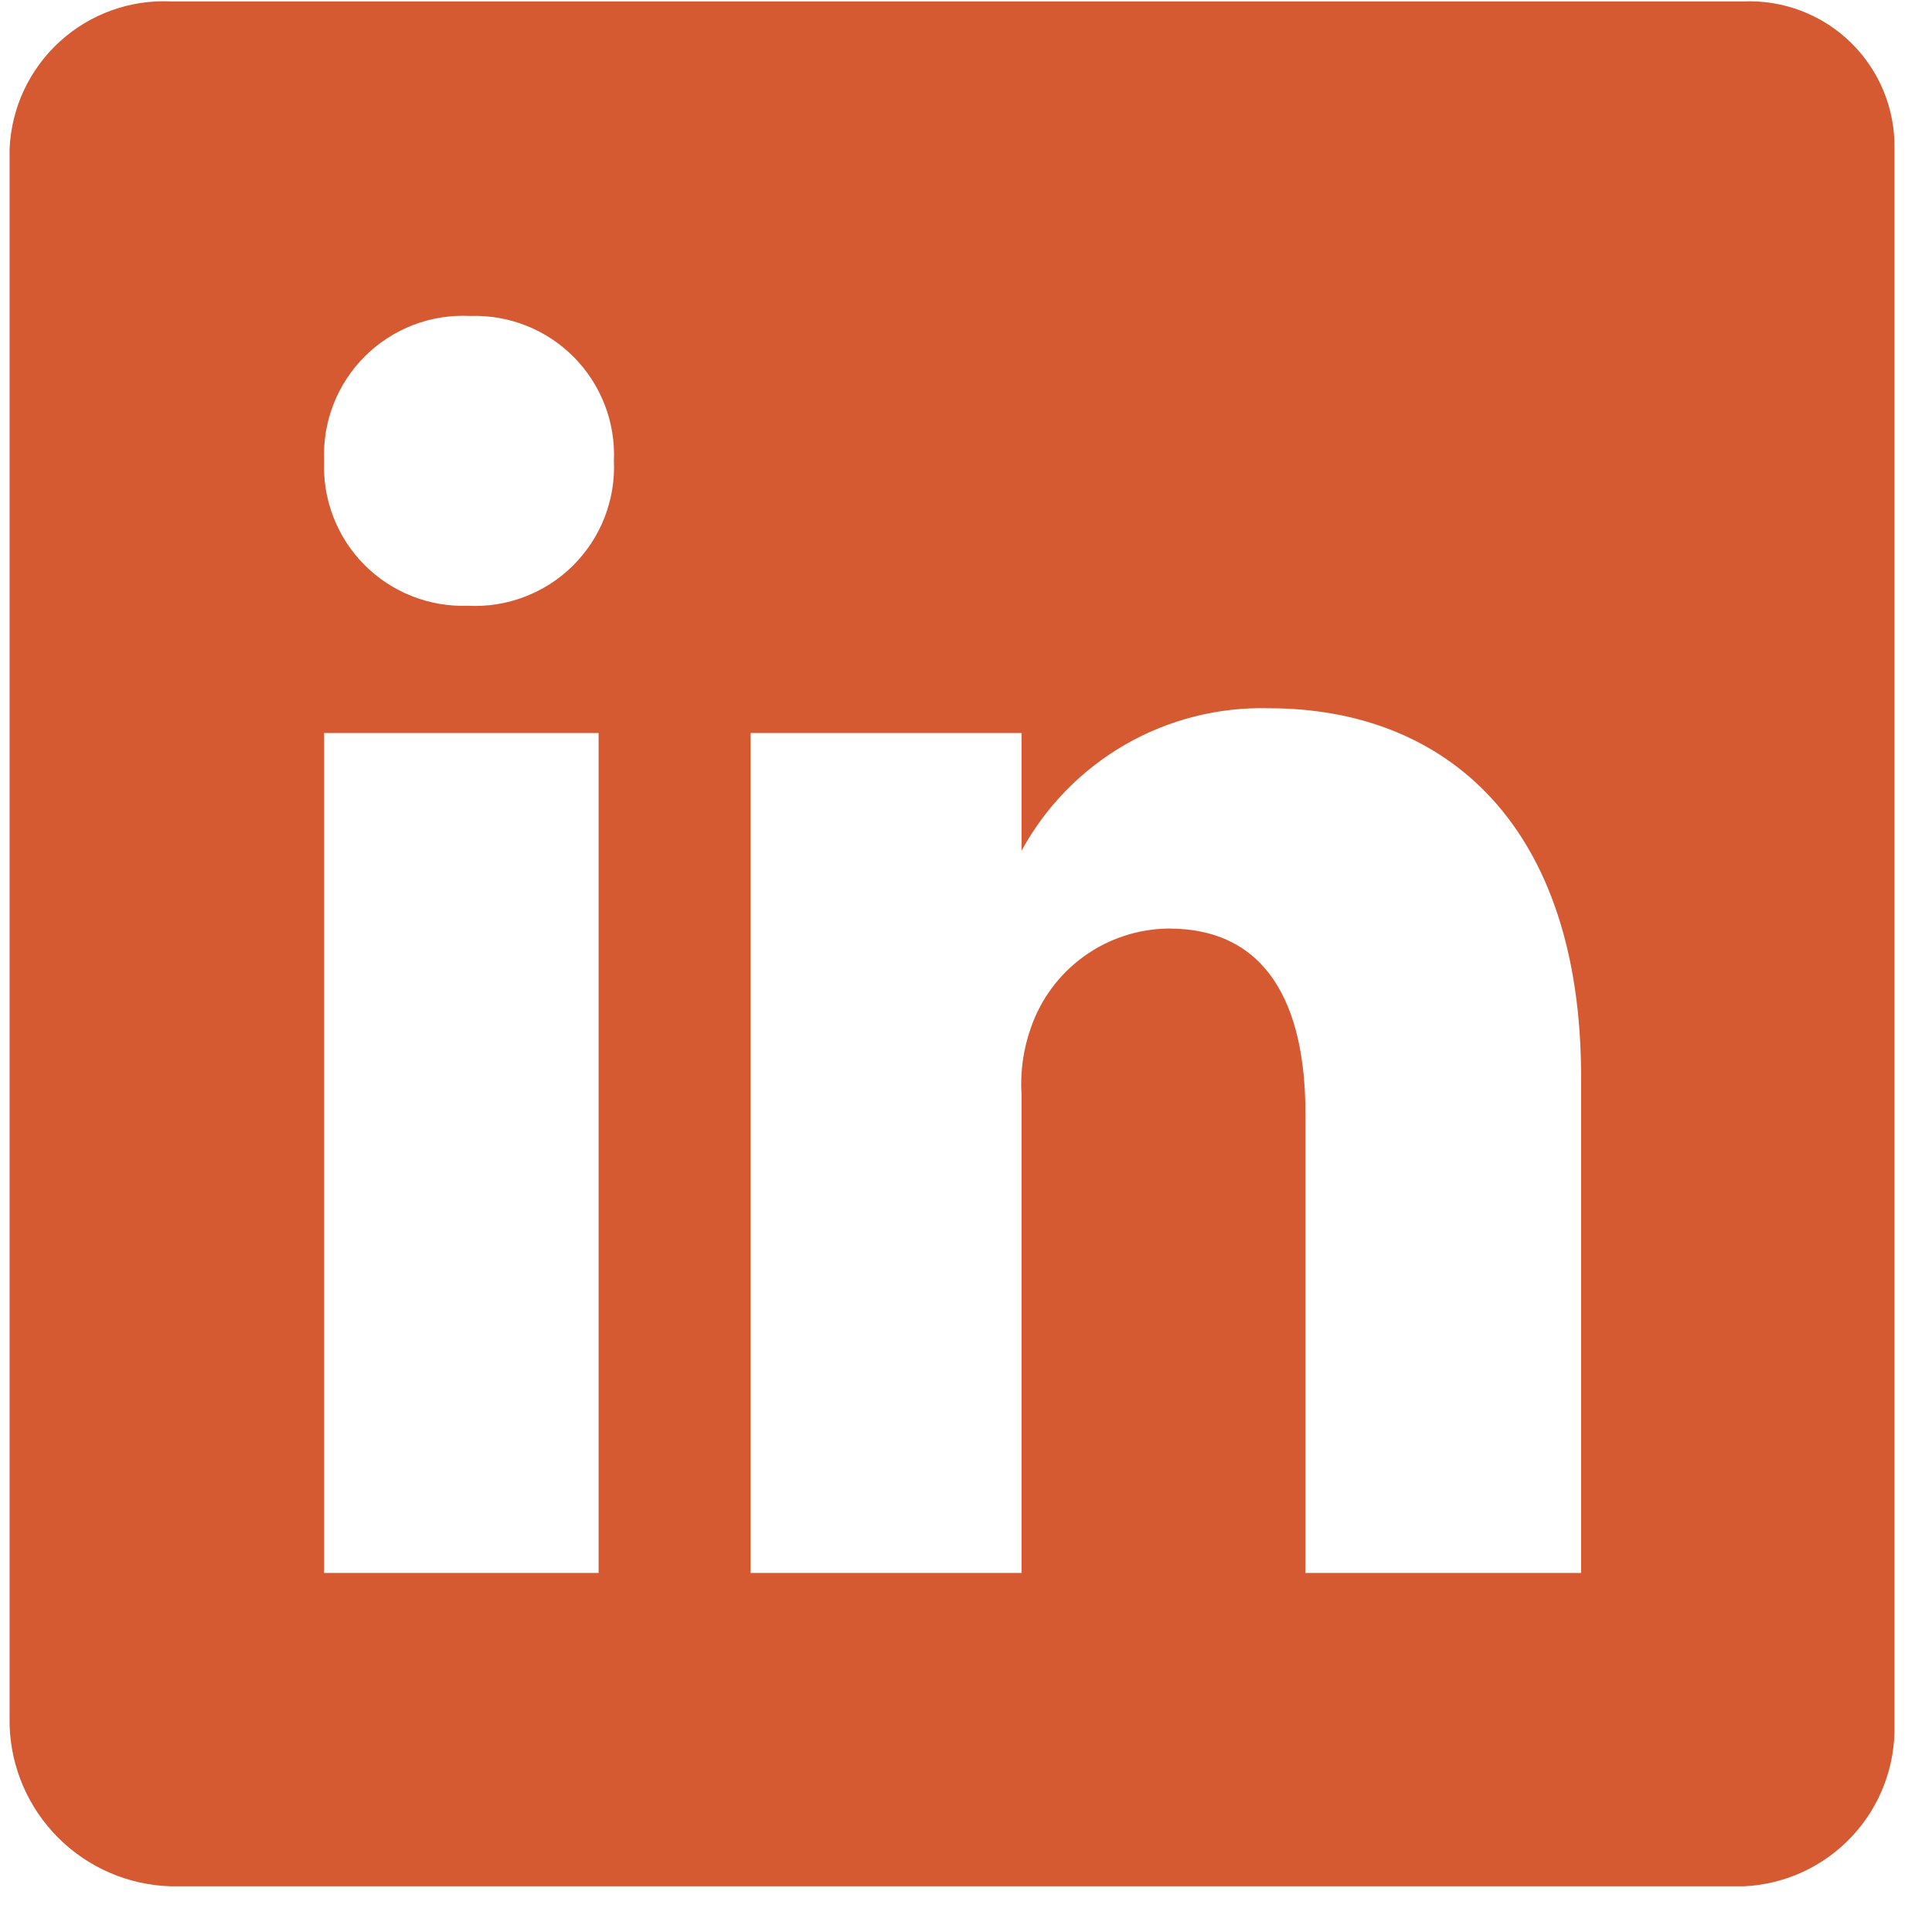 <svg width="80" height="80" viewBox="0 0 80 80" fill="none" xmlns="http://www.w3.org/2000/svg">
<path d="M72.202 0.059H7.08C6.24 0.02 5.401 0.146 4.611 0.432C3.821 0.717 3.094 1.155 2.474 1.722C1.853 2.288 1.35 2.971 0.993 3.732C0.637 4.493 0.434 5.317 0.397 6.157V71.425C0.446 73.182 1.166 74.853 2.409 76.096C3.651 77.339 5.323 78.059 7.08 78.108H72.202C73.909 78.032 75.52 77.289 76.687 76.04C77.854 74.791 78.486 73.134 78.446 71.425V6.157C78.46 5.339 78.306 4.528 77.996 3.772C77.685 3.017 77.223 2.332 76.638 1.761C76.054 1.19 75.359 0.745 74.596 0.452C73.833 0.159 73.018 0.026 72.202 0.059ZM24.787 65.132H13.421V30.352H24.787V65.132ZM19.372 25.083C18.579 25.111 17.789 24.974 17.051 24.682C16.313 24.39 15.644 23.948 15.085 23.384C14.526 22.821 14.09 22.148 13.804 21.408C13.517 20.668 13.387 19.876 13.421 19.083C13.386 18.282 13.519 17.482 13.811 16.735C14.103 15.988 14.549 15.31 15.118 14.745C15.688 14.18 16.369 13.741 17.118 13.454C17.868 13.168 18.669 13.042 19.47 13.083C20.263 13.056 21.053 13.192 21.791 13.485C22.529 13.777 23.198 14.219 23.757 14.783C24.316 15.346 24.752 16.019 25.039 16.759C25.325 17.499 25.455 18.291 25.421 19.083C25.456 19.885 25.323 20.685 25.031 21.432C24.739 22.179 24.294 22.857 23.724 23.422C23.155 23.987 22.473 24.426 21.724 24.712C20.974 24.999 20.174 25.125 19.372 25.083ZM65.47 65.132H54.055V46.108C54.055 41.571 52.446 38.449 48.397 38.449C47.139 38.46 45.915 38.86 44.894 39.593C43.872 40.327 43.102 41.359 42.69 42.547C42.372 43.438 42.24 44.383 42.299 45.327V65.132H31.08V30.352H42.299V35.23C43.297 33.397 44.781 31.876 46.589 30.834C48.397 29.793 50.457 29.271 52.543 29.327C59.909 29.327 65.47 34.206 65.47 44.596V65.132Z" fill="#D65A31"/>
</svg>
